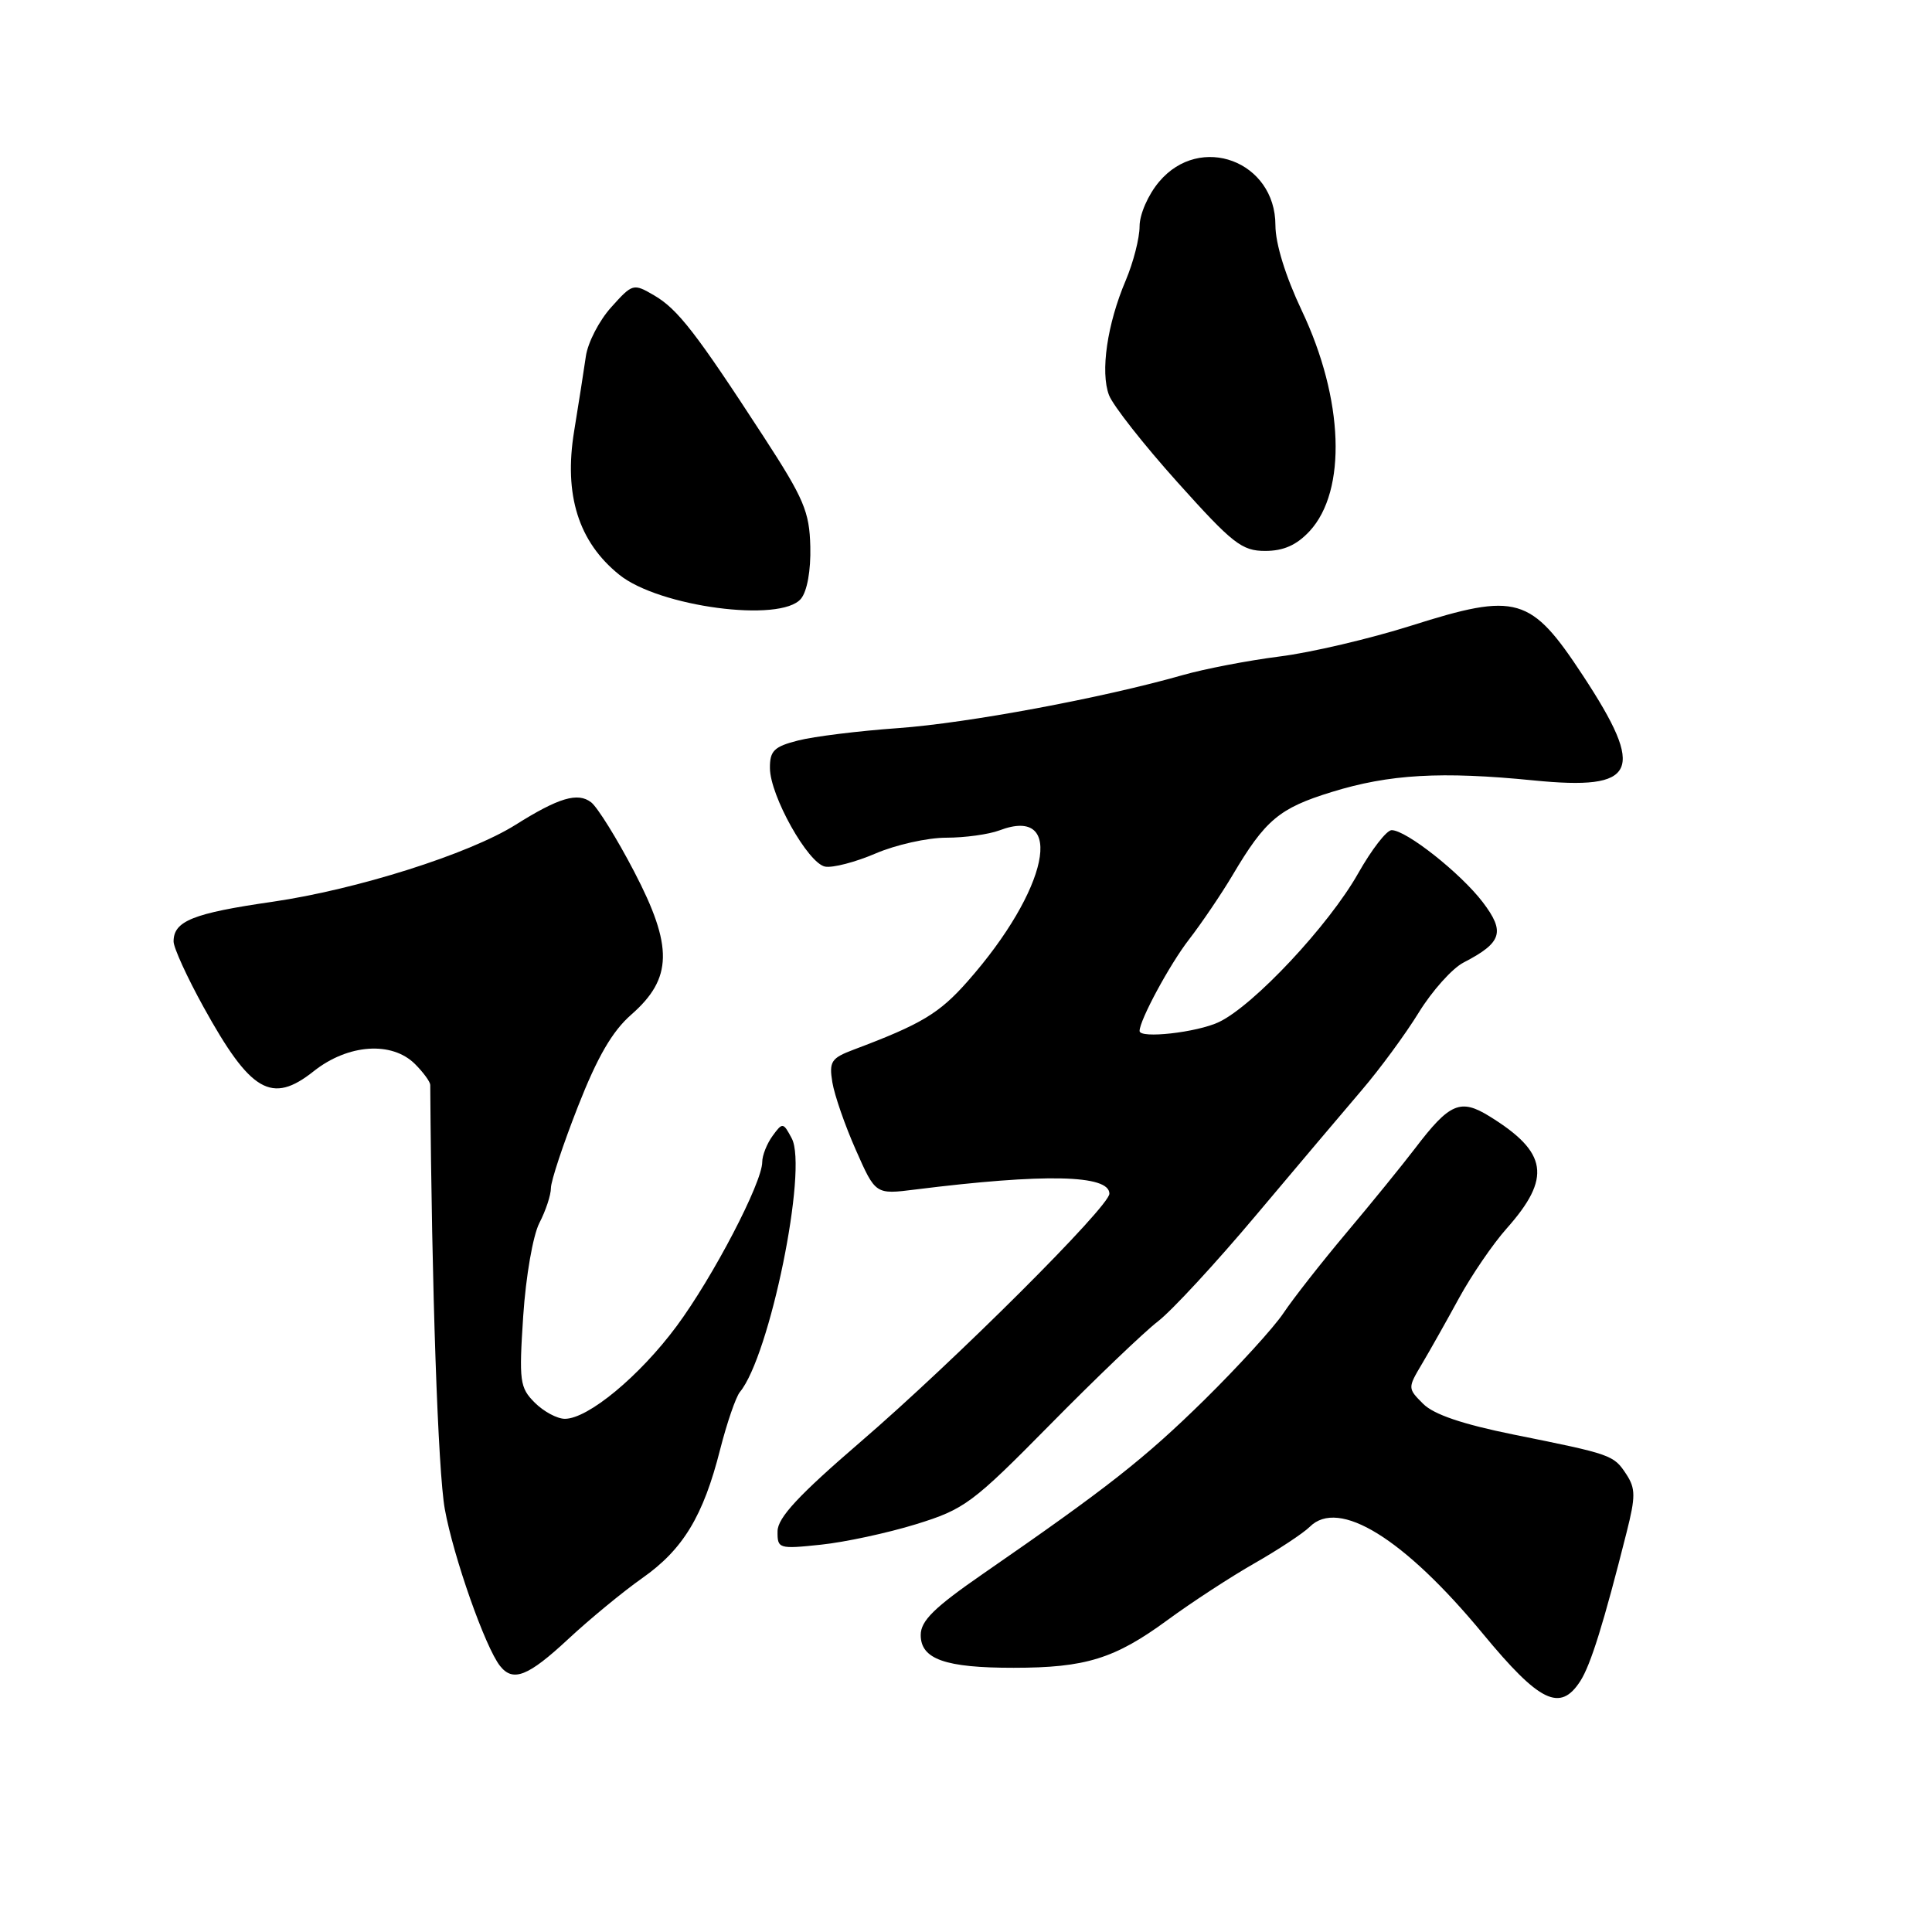 <?xml version="1.0" encoding="UTF-8" standalone="no"?>
<!DOCTYPE svg PUBLIC "-//W3C//DTD SVG 1.1//EN" "http://www.w3.org/Graphics/SVG/1.1/DTD/svg11.dtd" >
<svg xmlns="http://www.w3.org/2000/svg" xmlns:xlink="http://www.w3.org/1999/xlink" version="1.1" viewBox="0 0 256 256">
 <g >
 <path fill="currentColor"
d=" M 209.40 222.75 C 210.78 220.60 212.50 215.08 215.54 203.02 C 216.73 198.30 216.73 197.23 215.49 195.34 C 213.81 192.79 213.59 192.71 200.57 190.09 C 193.81 188.72 189.98 187.43 188.57 186.01 C 186.52 183.96 186.52 183.92 188.42 180.72 C 189.47 178.95 191.68 175.03 193.33 172.00 C 194.99 168.97 197.82 164.82 199.64 162.78 C 205.61 156.06 205.09 152.69 197.37 147.92 C 193.51 145.53 192.08 146.15 187.50 152.17 C 185.85 154.33 181.78 159.35 178.45 163.30 C 175.12 167.26 171.35 172.07 170.06 174.00 C 168.77 175.93 164.06 181.08 159.61 185.47 C 151.65 193.29 146.72 197.16 130.25 208.54 C 123.79 213.01 122.00 214.76 122.00 216.65 C 122.00 219.85 125.25 221.00 134.32 220.99 C 143.84 220.99 147.71 219.79 154.68 214.68 C 157.88 212.33 163.09 208.93 166.25 207.13 C 169.42 205.32 172.70 203.15 173.55 202.31 C 177.38 198.48 186.04 203.82 196.50 216.49 C 204.01 225.58 206.73 226.90 209.40 222.75 Z  M 75.31 217.17 C 78.16 214.52 82.57 210.89 85.10 209.11 C 90.52 205.30 93.19 200.88 95.42 192.07 C 96.32 188.54 97.50 185.11 98.04 184.45 C 102.00 179.68 107.07 154.88 104.91 150.84 C 103.78 148.71 103.69 148.70 102.37 150.51 C 101.62 151.54 101.00 153.10 101.00 153.97 C 101.00 156.71 94.47 169.23 89.65 175.73 C 84.75 182.34 77.92 188.00 74.85 188.00 C 73.83 188.00 72.04 187.04 70.86 185.86 C 68.87 183.87 68.76 183.03 69.33 174.36 C 69.68 169.11 70.62 163.71 71.47 162.05 C 72.31 160.43 73.00 158.35 73.00 157.42 C 73.00 156.50 74.61 151.64 76.58 146.62 C 79.15 140.06 81.13 136.64 83.65 134.44 C 89.13 129.64 89.21 125.42 84.03 115.49 C 81.74 111.09 79.17 106.97 78.33 106.31 C 76.56 104.95 74.04 105.69 68.30 109.30 C 62.13 113.17 47.26 117.87 36.11 119.49 C 25.57 121.01 23.00 122.04 23.00 124.75 C 23.00 125.58 24.79 129.49 26.97 133.44 C 33.21 144.74 36.00 146.37 41.57 141.94 C 46.11 138.34 51.93 137.93 55.00 141.00 C 56.10 142.10 57.00 143.34 57.01 143.75 C 57.20 170.67 58.04 194.99 58.94 199.97 C 60.09 206.32 64.30 218.28 66.26 220.75 C 67.98 222.92 69.97 222.14 75.31 217.17 Z  M 121.37 201.97 C 127.81 199.98 128.85 199.21 139.14 188.77 C 145.15 182.67 151.58 176.52 153.43 175.09 C 155.28 173.67 161.14 167.32 166.45 161.00 C 171.77 154.68 178.06 147.23 180.44 144.45 C 182.82 141.67 186.22 137.05 187.99 134.17 C 189.76 131.30 192.43 128.31 193.93 127.54 C 199.03 124.90 199.48 123.50 196.47 119.54 C 193.52 115.68 186.33 110.00 184.40 110.00 C 183.73 110.00 181.74 112.58 179.96 115.73 C 176.08 122.60 166.11 133.25 161.51 135.43 C 158.60 136.81 151.00 137.66 151.00 136.61 C 151.00 135.18 155.01 127.75 157.57 124.46 C 159.25 122.28 161.83 118.47 163.30 116.00 C 167.66 108.63 169.50 107.09 176.44 104.95 C 184.09 102.58 190.98 102.19 203.23 103.41 C 216.94 104.77 218.12 102.26 209.75 89.52 C 202.83 78.99 201.01 78.46 187.00 82.90 C 181.57 84.62 173.71 86.47 169.54 86.99 C 165.37 87.52 159.61 88.63 156.73 89.45 C 146.03 92.50 128.20 95.82 119.00 96.48 C 113.78 96.85 107.81 97.59 105.75 98.12 C 102.56 98.93 102.00 99.49 102.02 101.79 C 102.05 105.46 107.06 114.39 109.33 114.83 C 110.34 115.02 113.34 114.24 116.02 113.09 C 118.69 111.94 122.90 111.00 125.37 111.00 C 127.85 111.00 131.02 110.56 132.43 110.03 C 141.29 106.66 138.91 117.93 128.19 130.06 C 124.46 134.29 122.06 135.72 113.15 139.07 C 110.14 140.20 109.84 140.65 110.29 143.41 C 110.57 145.11 111.97 149.15 113.41 152.39 C 116.01 158.28 116.01 158.28 121.26 157.62 C 138.44 155.47 147.00 155.66 147.00 158.17 C 147.00 159.87 126.51 180.31 114.02 191.06 C 105.83 198.11 103.05 201.10 103.03 202.89 C 103.00 205.21 103.18 205.27 108.77 204.68 C 111.94 204.35 117.61 203.13 121.37 201.97 Z  M 106.13 79.34 C 106.95 78.35 107.45 75.59 107.37 72.43 C 107.26 67.80 106.53 66.08 101.17 57.84 C 92.23 44.09 89.81 40.97 86.68 39.14 C 83.92 37.53 83.82 37.56 80.99 40.71 C 79.40 42.47 77.89 45.39 77.63 47.21 C 77.37 49.02 76.67 53.50 76.07 57.17 C 74.70 65.58 76.65 71.80 82.05 76.15 C 87.31 80.41 103.47 82.55 106.13 79.34 Z  M 173.53 70.38 C 178.49 65.02 178.06 52.89 172.49 41.15 C 170.34 36.61 169.00 32.28 169.00 29.85 C 169.00 21.35 159.03 17.61 153.59 24.08 C 152.13 25.81 151.00 28.40 151.00 29.99 C 151.00 31.56 150.17 34.78 149.16 37.17 C 146.71 42.93 145.78 49.29 146.95 52.36 C 147.47 53.73 151.56 58.93 156.04 63.92 C 163.32 72.03 164.55 73.00 167.64 73.00 C 170.08 73.00 171.81 72.23 173.53 70.38 Z "/>
</g>
</svg>